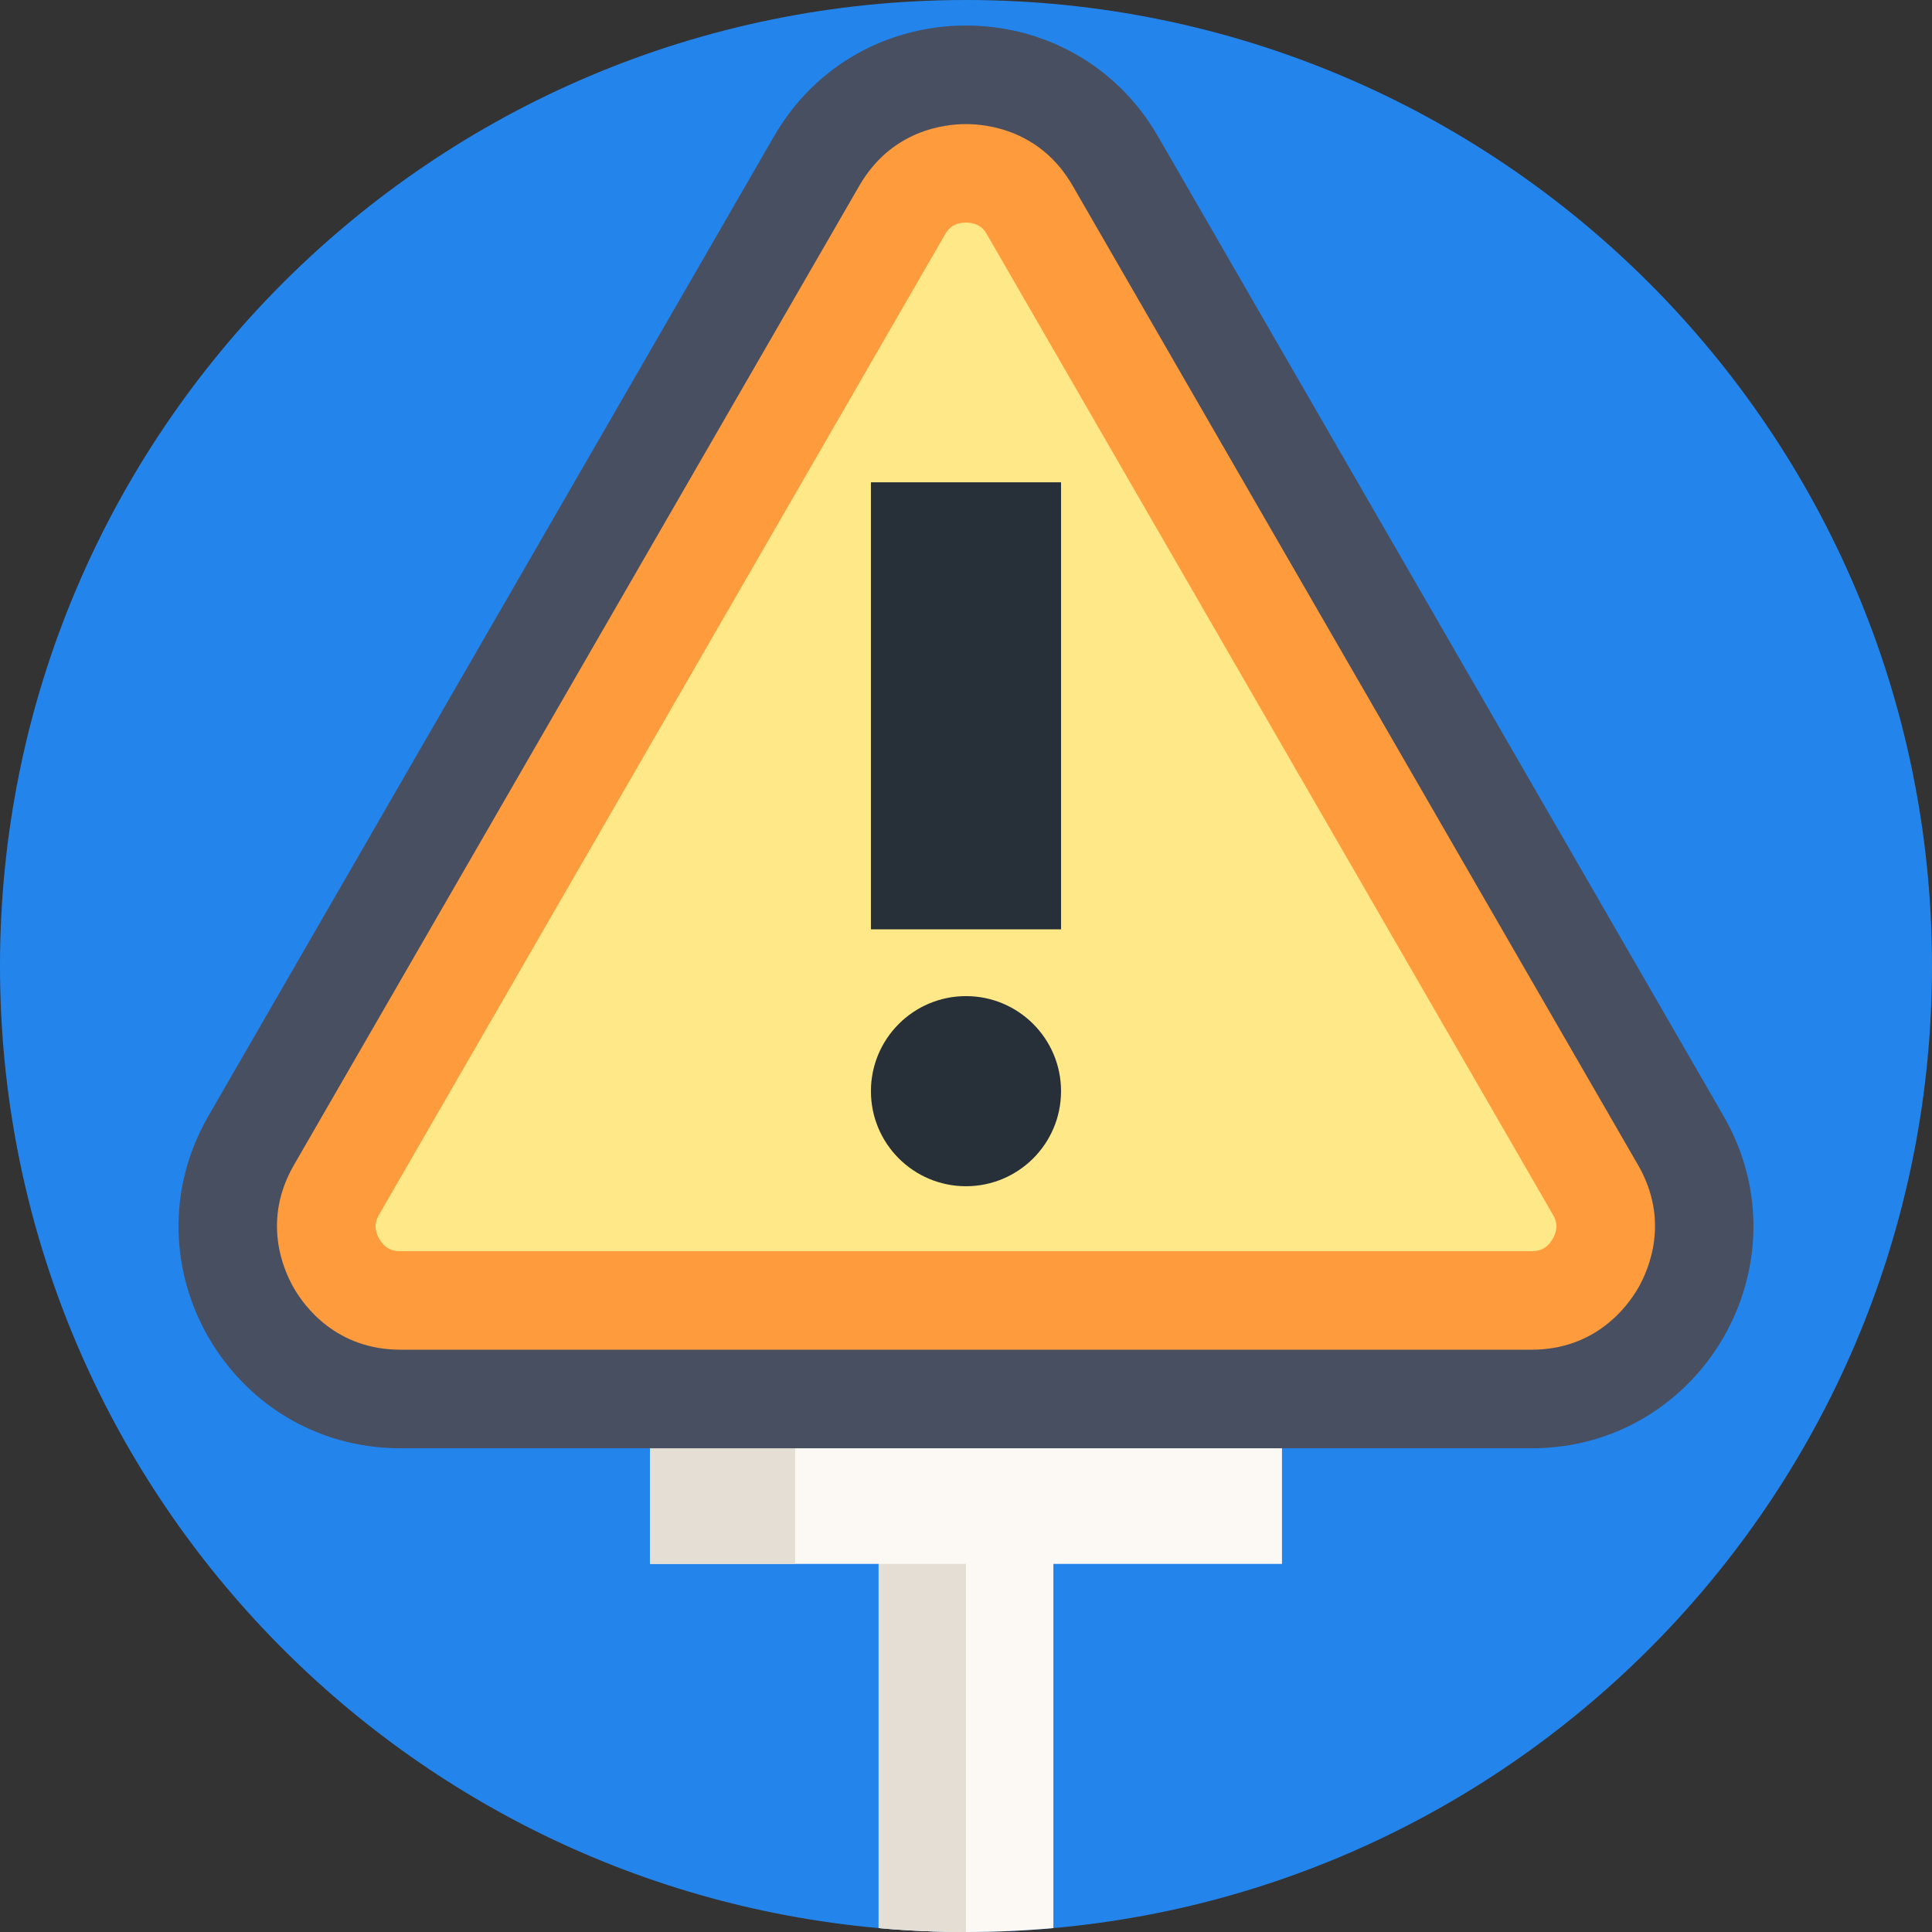 <svg height="512pt" viewBox="0 0 512 512" width="512pt" xmlns="http://www.w3.org/2000/svg"><rect x="0" y="0" width="512" height="512" fill="#333333" stroke="none"/><path d="m512 256c0 133.578-102.316 243.262-232.844 254.965-7.629.691-15.352 1.035-23.156 1.035s-15.527-.344-23.156-1.035c-130.527-11.703-232.844-121.387-232.844-254.965 0-141.387 114.613-256 256-256s256 114.613 256 256zm0 0" fill="#2385ec"/><path d="m279.156 391.984v118.98c-7.629.691-15.352 1.035-23.156 1.035s-15.527-.344-23.156-1.035v-118.98zm0 0" fill="#fcf9f4"/><path d="m256 391.984v120.016c-7.805 0-15.527-.344-23.156-1.035v-118.98zm0 0" fill="#e5ded4"/><path d="m172.254 369.512h167.484v44.938h-167.484zm0 0" fill="#fcf9f4"/><path d="m172.254 369.512h38.473v44.938h-38.473zm0 0" fill="#e5ded4"/><path d="m205.117 36.137-149.852 259.547c-22.613 39.168 5.652 88.125 50.879 88.125h299.703c45.227 0 73.492-48.957 50.879-88.125l-149.852-259.547c-22.613-39.168-79.145-39.168-101.758 0zm0 0" fill="#484f60"/><path d="m106.145 357.688c-17 0-25.426-11.41-28.254-16.312-2.832-4.906-8.504-17.902 0-32.629l149.852-259.551c8.5-14.723 22.59-16.312 28.254-16.312 5.664 0 19.754 1.59 28.258 16.312l149.852 259.551c8.5 14.727 2.832 27.723 0 32.629-2.832 4.902-11.258 16.312-28.258 16.312zm0 0" fill="#fd9b3d"/><path d="m106.145 331.566c-1.219 0-3.754 0-5.633-3.254-1.879-3.254-.609-5.449 0-6.504l149.852-259.551c.609-1.055 1.879-3.254 5.633-3.254 3.758 0 5.023 2.199 5.633 3.254l149.852 259.551c.609 1.055 1.879 3.25 0 6.504-1.879 3.254-4.414 3.254-5.633 3.254zm0 0" fill="#fee887"/><g fill="#272f38"><path d="m230.805 127.816h50.383v118.465h-50.383zm0 0"/><path d="m255.996 314.363c-13.91 0-25.191-11.277-25.191-25.191 0-13.91 11.281-25.191 25.191-25.191 13.914 0 25.191 11.281 25.191 25.191 0 13.914-11.277 25.191-25.191 25.191zm0 0"/></g></svg>